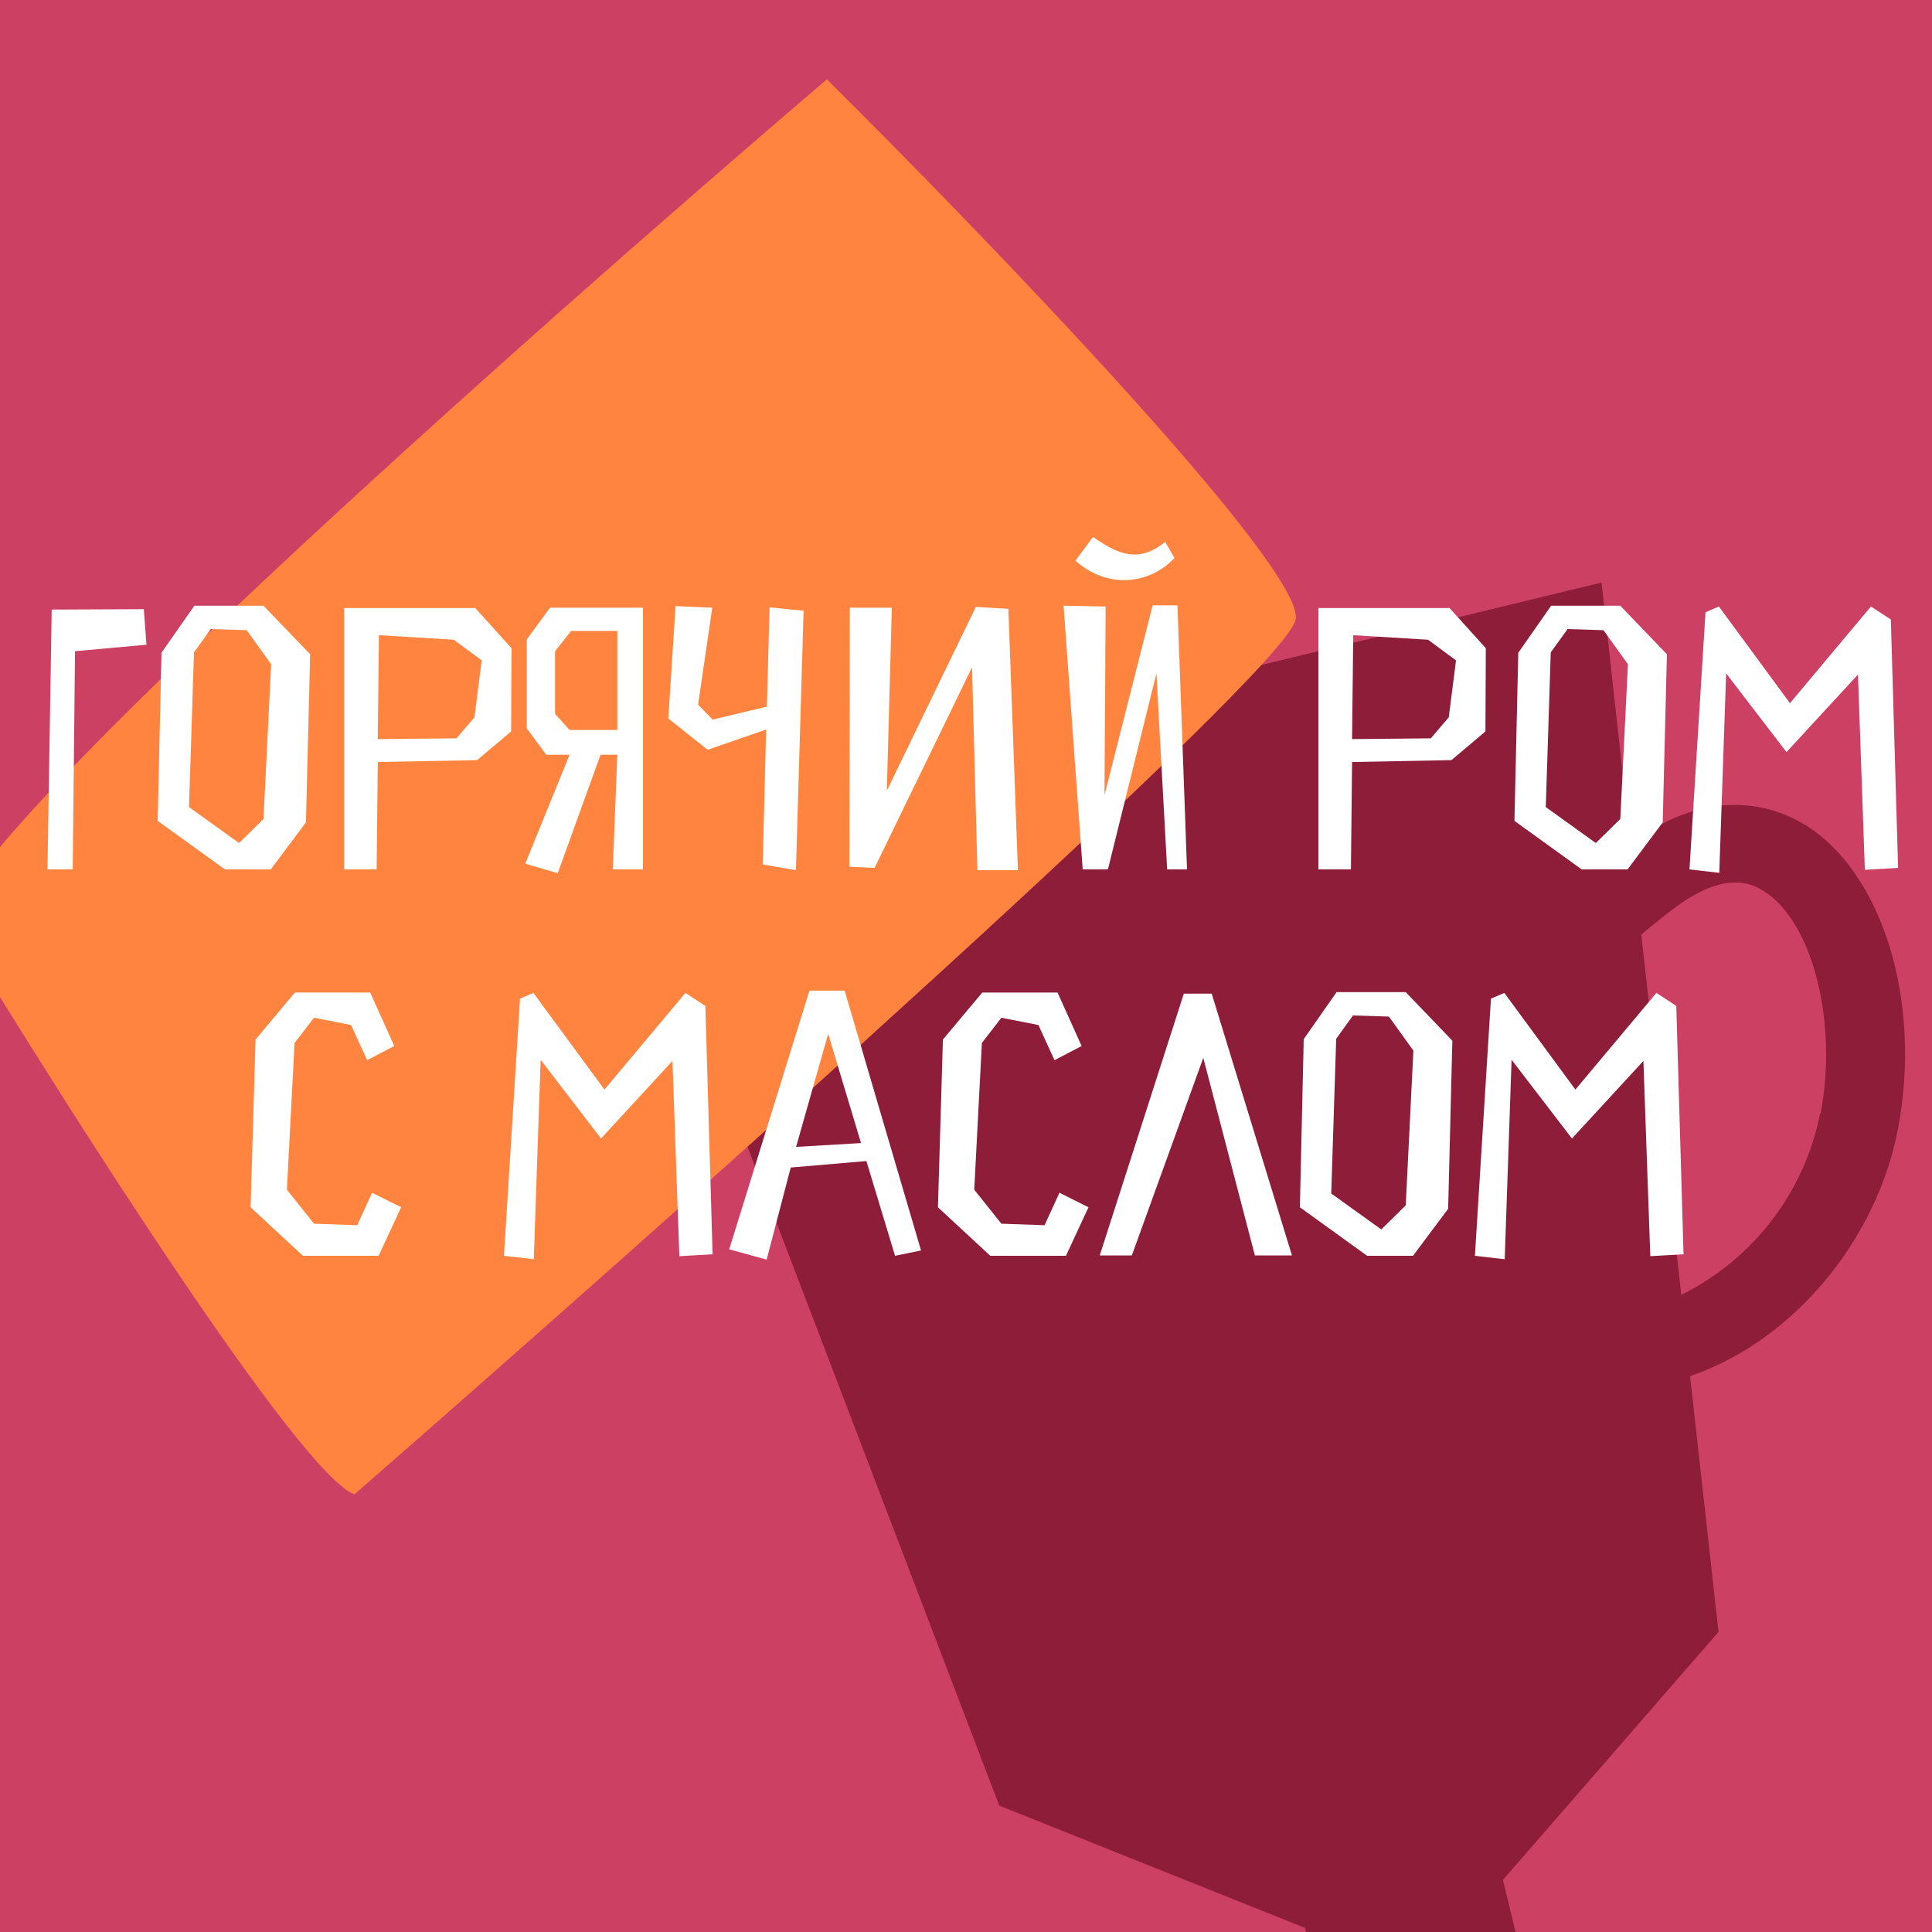 <svg width="180" height="180" viewBox="0 0 180 180" fill="none" xmlns="http://www.w3.org/2000/svg">
<rect x="0" y="0" width="180" height="180" fill="#333333" stroke="none"/>
<g clip-path="url(#clip0_480_2067)">
<rect width="180" height="180" fill="#CC4163"/>
<path d="M93.098 168.222L58 76.377L149.214 54.274L151.902 78.518L152.044 78.484C159.621 73.027 165.441 75.162 168.281 76.908C175.423 81.442 179.064 93.286 176.841 105.123C174.854 115.626 166.956 124.993 157.462 128.21L160.11 152.043L140.026 175.15L145.418 197.403L174.435 196.005L175.686 201.171L101.796 219.077L100.544 213.911L126.981 201.87L121.589 179.618L93.098 168.222ZM169.629 103.731C171.237 95.153 168.87 85.885 164.341 83.031C163.538 82.52 161.059 80.957 156.391 84.327C155.18 85.191 154.033 86.13 152.918 87.076L156.64 120.641C159.951 118.997 162.839 116.618 165.082 113.688C167.324 110.758 168.861 107.356 169.572 103.745L169.629 103.731Z" fill="#8E1D39"/>
<path d="M33.032 139.215C28.079 137.58 6.209 103.195 -4.107 86.206C-7.175 81.206 48.712 31.58 77.038 7.392C91.956 22.184 121.577 52.958 120.718 57.714C119.858 62.471 61.902 114.03 33.032 139.215Z" fill="#FF843F"/>
<path d="M6.989 60.672L13.646 60.067L13.397 56.756L4.817 56.792L4.425 81H6.775L6.989 60.672ZM20.956 81H25.228L28.503 76.621L28.895 60.957L24.551 56.436H18.108L15.046 60.815L14.69 76.479L20.956 81ZM22.985 58.714L25.263 61.883L24.551 76.301L22.273 78.544L17.609 75.197L18.072 60.779L19.639 58.608L22.985 58.714ZM35.197 70.996L44.453 70.818L47.621 68.148L47.657 60.388L44.275 56.65H32.064V81H35.09L35.197 70.996ZM35.197 68.86L35.304 59.177L42.281 59.604L44.88 61.527L44.204 66.831L42.531 68.789L35.197 68.86ZM57.516 70.32L57.089 81H59.902V56.614H51.251L49.079 59.569V67.864L50.895 70.32H53.066L48.937 80.466L51.963 81.356L55.95 70.32H57.516ZM57.516 68.006H53.066L51.714 66.511V60.672L53.209 58.786H57.516V68.006ZM74.868 56.899L71.699 56.578L71.45 65.834L66.395 67.045L65.042 65.656L66.359 56.614L62.941 56.472L62.265 66.938L65.932 69.857L71.379 67.97L71.058 80.537L74.156 81.071L74.868 56.899ZM94.836 81.071L93.946 56.721L90.92 56.543L82.626 73.666L83.088 56.614H79.172L79.137 80.751L81.486 80.858L90.564 62.168L91.063 81.071H94.836ZM108.562 50.491C107.529 51.31 106.604 51.666 105.714 51.666C104.432 51.666 103.222 50.989 101.833 50.028L100.196 52.235C101.584 53.481 103.186 54.051 104.717 54.051C106.533 54.051 108.241 53.268 109.416 51.986L108.562 50.491ZM110.591 81L109.701 56.4H107.387L102.901 74.094L103.008 56.507L99.092 56.436L100.872 81H103.222L107.743 62.737L108.74 81H110.591ZM125.97 70.996L135.226 70.818L138.394 68.148L138.43 60.388L135.048 56.65H122.837V81H125.863L125.97 70.996ZM125.97 68.86L126.077 59.177L133.054 59.604L135.653 61.527L134.977 66.831L133.304 68.789L125.97 68.86ZM147.364 81H151.636L154.911 76.621L155.302 60.957L150.959 56.436H144.516L141.454 60.815L141.098 76.479L147.364 81ZM149.393 58.714L151.671 61.883L150.959 76.301L148.681 78.544L144.017 75.197L144.48 60.779L146.046 58.608L149.393 58.714ZM166.767 65.514L160.145 56.507L158.899 57.041L157.404 81L160.181 81.32L160.821 62.737L166.446 70.071L173.103 62.844L173.744 81.036L176.841 80.858L176.165 57.718L174.314 56.507L166.767 65.514ZM28.225 117H35.274L37.374 112.479L34.668 111.126L33.28 114.152L29.257 114.01L26.73 110.841L27.442 97.171L29.257 94.821L32.71 95.498L34.206 98.773L36.733 97.456L34.49 92.472H27.477L23.81 96.85L23.348 112.479L28.225 117ZM56.316 101.514L49.695 92.507L48.449 93.041L46.953 117L49.73 117.32L50.371 98.737L55.996 106.071L62.653 98.844L63.294 117.036L66.391 116.858L65.715 93.718L63.864 92.507L56.316 101.514ZM83.389 117L85.81 116.502L78.69 92.294H75.415L67.939 116.395L71.427 117.356L73.67 108.776L80.719 108.171L83.389 117ZM77.159 96.316L80.221 106.498L74.169 106.854L77.159 96.316ZM92.263 117H99.312L101.412 112.479L98.707 111.126L97.318 114.152L93.296 114.01L90.768 110.841L91.48 97.171L93.296 94.821L96.749 95.498L98.244 98.773L100.772 97.456L98.529 92.472H91.516L87.849 96.85L87.386 112.479L92.263 117ZM112.108 98.559L116.914 116.964H120.368L112.892 92.578H110.293L102.461 116.964H105.451L112.108 98.559ZM127.373 117H131.645L134.921 112.621L135.312 96.957L130.969 92.436H124.525L121.464 96.815L121.108 112.479L127.373 117ZM129.403 94.714L131.681 97.883L130.969 112.301L128.691 114.544L124.027 111.197L124.49 96.779L126.056 94.608L129.403 94.714ZM146.776 101.514L140.155 92.507L138.909 93.041L137.414 117L140.19 117.32L140.831 98.737L146.456 106.071L153.113 98.844L153.754 117.036L156.851 116.858L156.175 93.718L154.324 92.507L146.776 101.514Z" fill="white"/>
</g>
<defs>
<clipPath id="clip0_480_2067">
<rect width="180" height="180" fill="white"/>
</clipPath>
</defs>
</svg>
